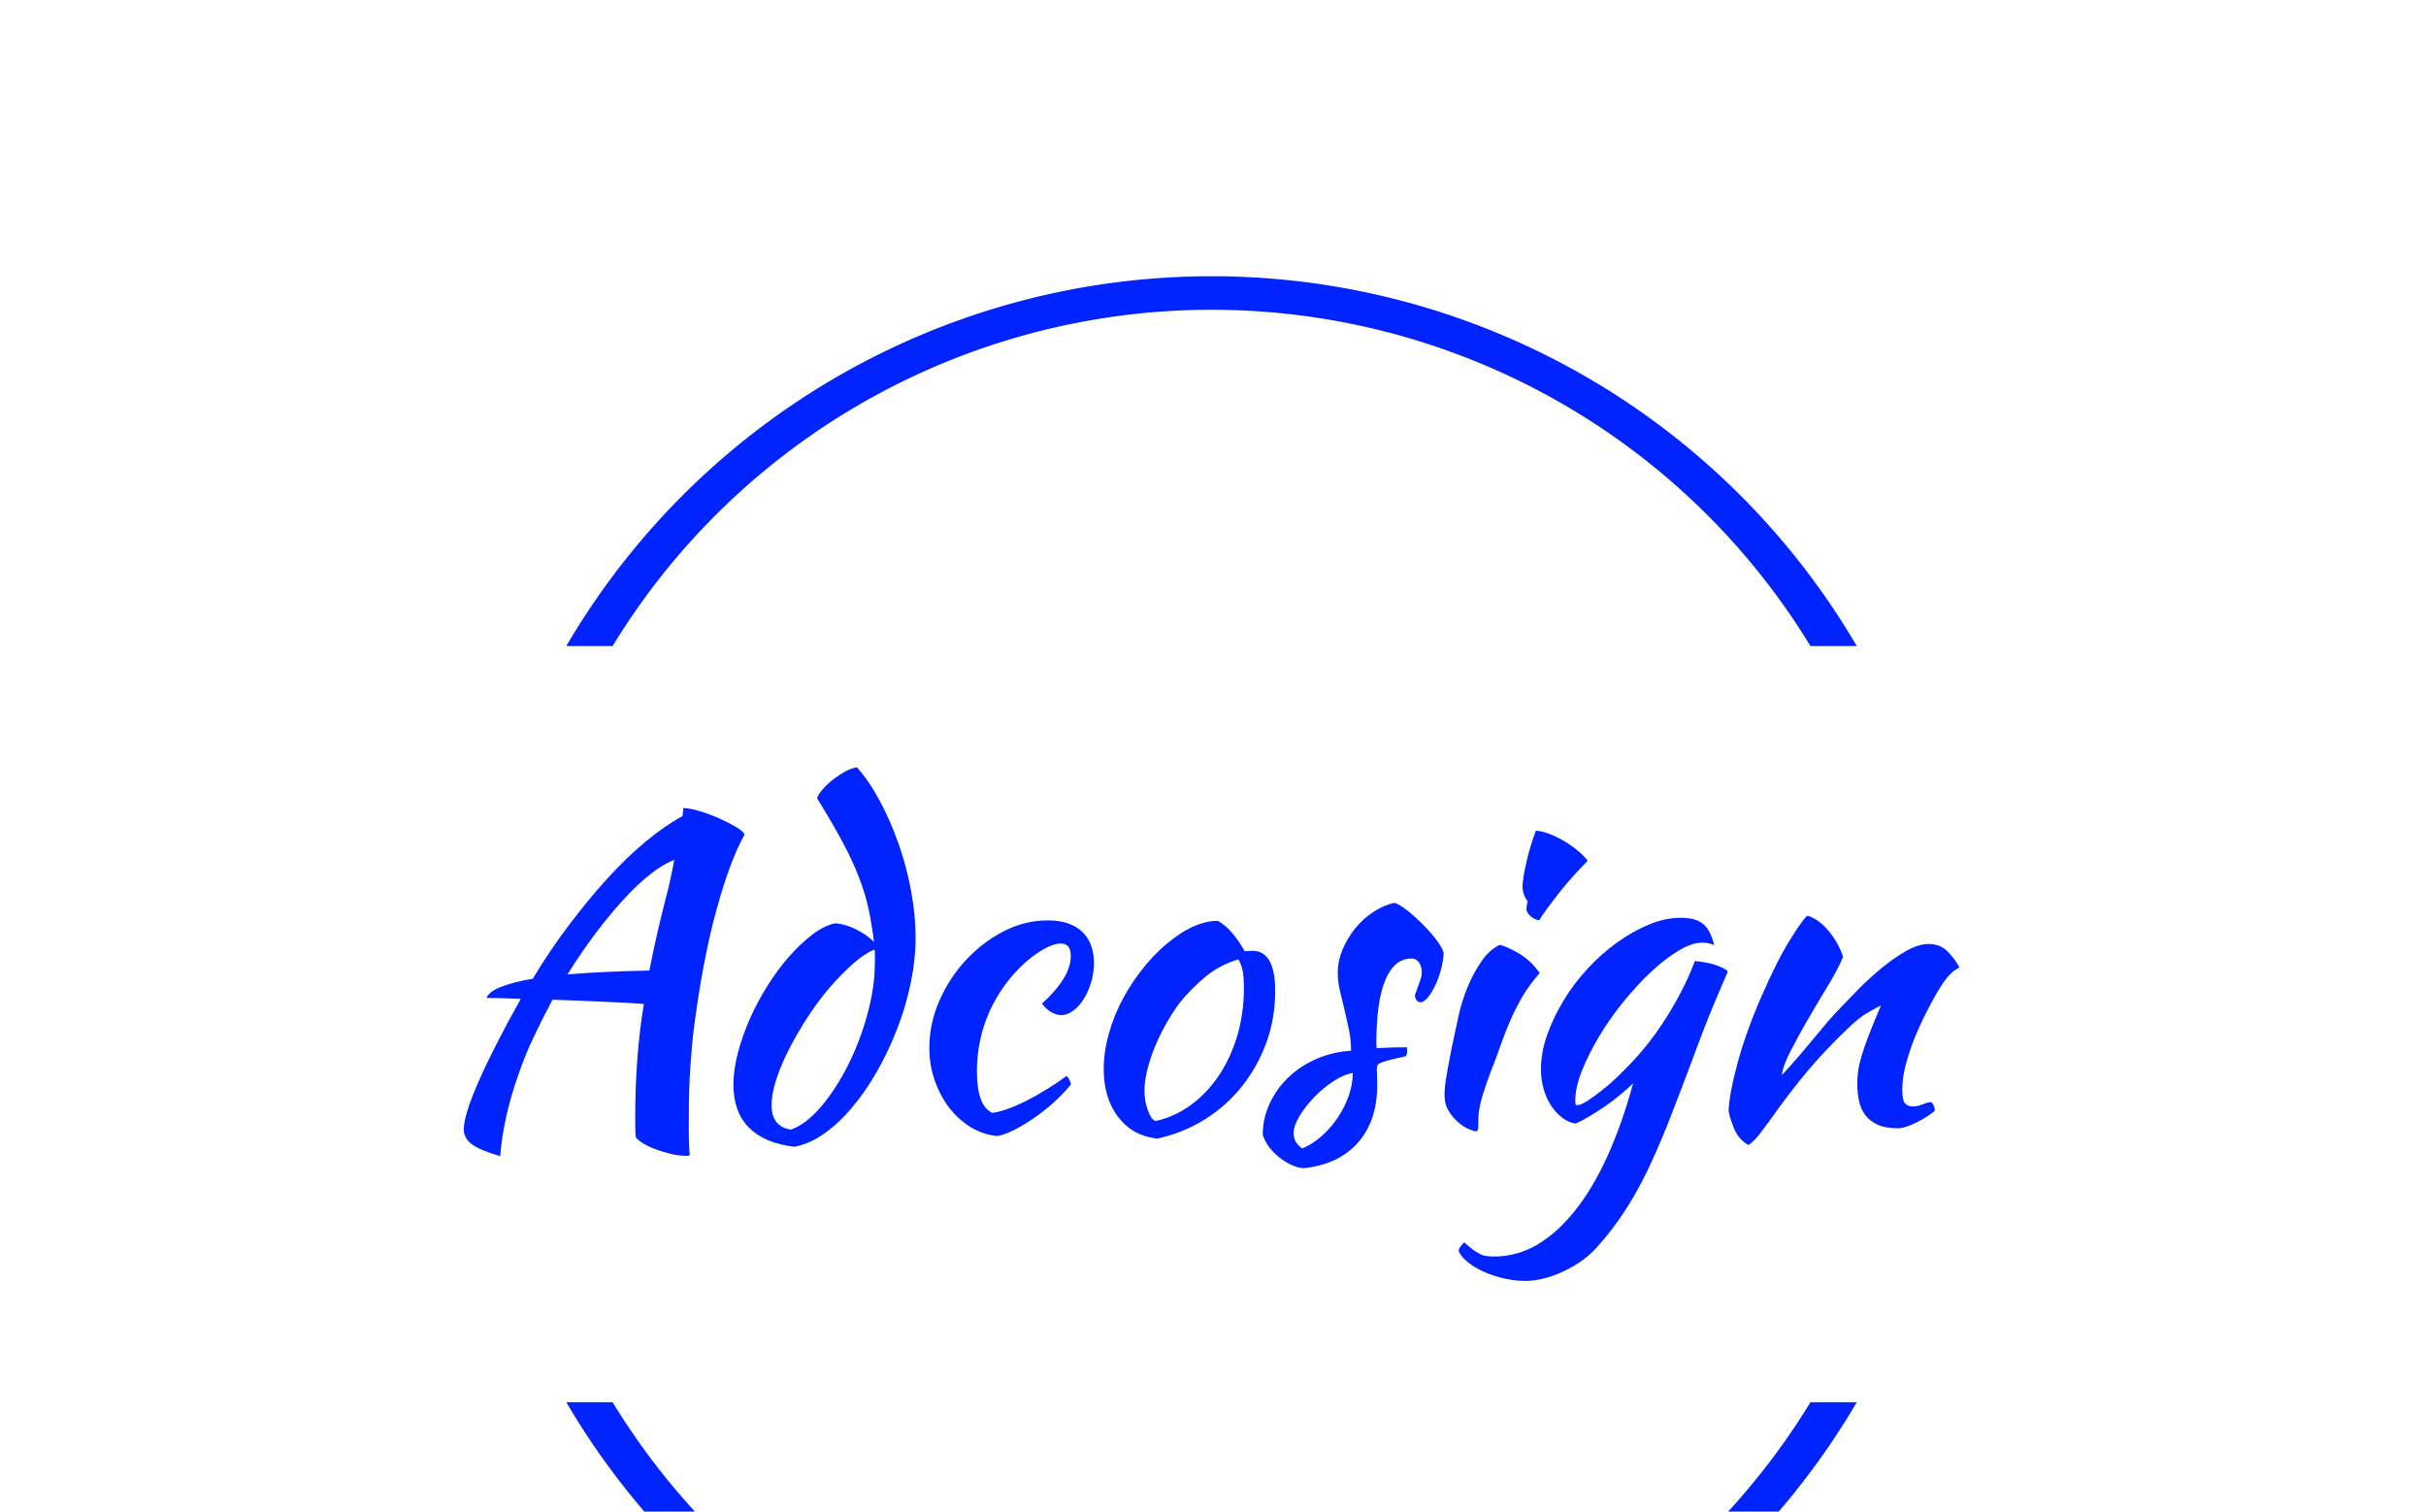 <svg xmlns="http://www.w3.org/2000/svg" version="1.1" xmlns:xlink="http://www.w3.org/1999/xlink" xmlns:svgjs="http://svgjs.dev/svgjs" width="1000" height="623" viewBox="0 0 1000 623"><g transform="matrix(1,0,0,1,-0.606,110.614)"><svg viewBox="0 0 396 247" data-background-color="#ffffff" preserveAspectRatio="xMidYMid meet" height="623" width="1000" xmlns="http://www.w3.org/2000/svg" xmlns:xlink="http://www.w3.org/1999/xlink"><g id="tight-bounds" transform="matrix(1,0,0,1,0.24,-0.1)"><svg viewBox="0 0 395.52 247.2" height="247.2" width="395.52"><g><svg></svg></g><g><svg viewBox="0 0 395.52 247.2" height="247.2" width="395.52"><g transform="matrix(1,0,0,1,75.544,81.635)"><svg viewBox="0 0 244.431 83.929" height="83.929" width="244.431"><g><svg viewBox="0 0 244.431 83.929" height="83.929" width="244.431"><g><svg viewBox="0 0 244.431 83.929" height="83.929" width="244.431"><g><svg viewBox="0 0 244.431 83.929" height="83.929" width="244.431"><g><svg viewBox="0 0 244.431 83.929" height="83.929" width="244.431"><g><svg viewBox="0 0 244.431 83.929" height="83.929" width="244.431"><g transform="matrix(1,0,0,1,0,0)"><svg width="244.431" viewBox="3.05 -41.55 174.43 59.9" height="83.929" data-palette-color="#0023ff"><path d="M7.3 3.8L7.3 3.8Q4.9 3.1 3.98 2.4 3.05 1.7 3.05 0.65L3.05 0.65Q3.05-0.15 3.5-1.6 3.95-3.05 4.83-5.03 5.7-7 6.93-9.4 8.15-11.8 9.7-14.55L9.7-14.55Q8.4-14.6 7.38-14.63 6.35-14.65 5.7-14.65L5.7-14.65Q6-15.4 7.4-15.95 8.8-16.5 11.1-16.9L11.1-16.9Q13.05-20.15 15.28-23.1 17.5-26.05 19.75-28.53 22-31 24.25-32.88 26.5-34.75 28.55-35.85L28.55-35.85Q28.6-36.2 28.63-36.45 28.65-36.7 28.65-36.8L28.65-36.8Q29.35-36.8 30.53-36.45 31.7-36.1 32.83-35.6 33.95-35.1 34.83-34.58 35.7-34.05 35.8-33.7L35.8-33.7Q34.15-30.8 32.55-25.03 30.95-19.25 29.9-11.2L29.9-11.2Q29.65-9.2 29.48-6.65 29.3-4.1 29.3-0.95L29.3-0.95Q29.3 0.15 29.3 1.3 29.3 2.45 29.4 3.7L29.4 3.7Q29.3 3.75 29.2 3.75 29.1 3.75 28.8 3.75L28.8 3.75Q28.1 3.75 27.18 3.53 26.25 3.3 25.38 2.98 24.5 2.65 23.88 2.25 23.25 1.85 23.1 1.55L23.1 1.55Q23.05 0.9 23.05 0.28 23.05-0.35 23.05-1.05L23.05-1.05Q23.05-4.15 23.28-7.35 23.5-10.55 24.05-13.95L24.05-13.95Q23.35-14 22.2-14.08 21.05-14.15 19.63-14.2 18.2-14.25 16.57-14.33 14.95-14.4 13.4-14.45L13.4-14.45Q12.2-12.2 11.15-9.98 10.1-7.75 9.35-5.5L9.35-5.5Q8.5-3.1 7.98-0.7 7.45 1.7 7.3 3.8ZM26.6-26.25L26.6-26.25Q26.8-26.95 27.08-28.18 27.35-29.4 27.6-30.75L27.6-30.75Q26.35-30.3 24.83-29.1 23.3-27.9 21.68-26.13 20.05-24.35 18.38-22.13 16.7-19.9 15.15-17.4L15.15-17.4Q19.35-17.75 24.7-17.85L24.7-17.85Q25.1-19.95 25.58-22.03 26.05-24.1 26.6-26.25ZM46.3-23.35L46.3-23.35Q47.3-23.35 48.6-22.75 49.9-22.15 50.9-21.2L50.9-21.2Q50.65-23.2 50.27-24.98 49.9-26.75 49.17-28.65 48.45-30.55 47.25-32.8 46.05-35.05 44.25-37.95L44.25-37.95Q44.4-38.4 44.92-39 45.45-39.6 46.12-40.13 46.8-40.65 47.52-41.05 48.25-41.45 48.9-41.55L48.9-41.55Q50.3-40 51.55-37.68 52.8-35.35 53.75-32.68 54.7-30 55.22-27.15 55.75-24.3 55.75-21.7L55.75-21.7Q55.75-19.1 55.17-16.35 54.6-13.6 53.57-10.98 52.55-8.35 51.2-6 49.85-3.65 48.27-1.8 46.7 0.05 45 1.23 43.3 2.4 41.6 2.7L41.6 2.7Q38.15 2.3 36.32 0.48 34.5-1.35 34.5-4.55L34.5-4.55Q34.5-6.25 35.02-8.25 35.55-10.25 36.42-12.23 37.3-14.2 38.47-16.07 39.65-17.95 40.97-19.45 42.3-20.95 43.65-22 45-23.05 46.3-23.35ZM41.2 0.7L41.2 0.7Q42.95 0.1 44.7-1.95 46.45-4 47.85-6.78 49.25-9.55 50.12-12.73 51-15.9 51-18.85L51-18.85Q51-19.7 51-19.9 51-20.1 50.95-20.3L50.95-20.3Q49.75-19.8 48.4-18.6 47.05-17.4 45.7-15.83 44.35-14.25 43.15-12.4 41.95-10.55 41-8.7 40.05-6.85 39.5-5.15 38.95-3.45 38.95-2.15L38.95-2.15Q38.95 0.35 41.2 0.7ZM57.35-8.8L57.35-8.8Q57.35-11.65 58.52-14.33 59.7-17 61.62-19.07 63.55-21.15 66.02-22.43 68.5-23.7 71.15-23.7L71.15-23.7Q73.75-23.7 75.15-22.4 76.55-21.1 76.55-18.7L76.55-18.7Q76.55-17.55 76.22-16.48 75.9-15.4 75.37-14.55 74.85-13.7 74.15-13.18 73.45-12.65 72.75-12.65L72.75-12.65Q72.15-12.65 71.52-13.03 70.9-13.4 70.5-14L70.5-14Q73.85-17.05 73.85-19.55L73.85-19.55Q73.85-21 72.7-21L72.7-21Q71.7-21 70.2-20.05 68.7-19.1 67.3-17.55L67.3-17.55Q65.15-15.15 64.02-12.23 62.9-9.3 62.9-6.1L62.9-6.1Q62.9-2.05 64.7-1.25L64.7-1.25Q65.45-1.35 66.45-1.7 67.45-2.05 68.6-2.63 69.75-3.2 70.97-3.95 72.2-4.7 73.35-5.55L73.35-5.55Q73.55-5.4 73.7-5.1 73.85-4.8 73.85-4.55L73.85-4.55Q73-3.5 71.9-2.5 70.8-1.5 69.6-0.68 68.4 0.15 67.27 0.73 66.15 1.3 65.3 1.45L65.3 1.45Q63.65 1.3 62.2 0.43 60.75-0.45 59.67-1.85 58.6-3.25 57.97-5.05 57.35-6.85 57.35-8.8ZM83.94 1.75L83.94 1.75Q81.09 1.45 79.39-0.75 77.69-2.95 77.69-6.35L77.69-6.35Q77.69-8.35 78.29-10.5 78.89-12.65 79.99-14.68 81.09-16.7 82.59-18.5 84.09-20.3 85.84-21.6L85.84-21.6Q88.59-23.65 90.99-23.65L90.99-23.65Q92.59-22.8 94.14-20.1L94.14-20.1Q94.39-20.1 94.59-20.13 94.79-20.15 95.04-20.15L95.04-20.15Q97.69-20.15 97.69-15.45L97.69-15.45Q97.69-12.3 96.67-9.47 95.64-6.65 93.82-4.35 91.99-2.05 89.47-0.48 86.94 1.1 83.94 1.75ZM86.49-14L86.49-14Q85.64-12.85 84.89-11.5 84.14-10.15 83.59-8.78 83.04-7.4 82.74-6.13 82.44-4.85 82.44-3.85L82.44-3.85Q82.44-2.65 82.84-1.55 83.24-0.45 83.74-0.3L83.74-0.3Q85.99-0.8 87.87-2.18 89.74-3.55 91.12-5.6 92.49-7.65 93.27-10.25 94.04-12.85 94.04-15.8L94.04-15.8Q94.04-17.1 93.89-17.85 93.74-18.6 93.39-19.15L93.39-19.15Q91.19-18.5 89.47-17.05 87.74-15.6 86.49-14ZM117.34-19.9L117.34-19.9Q117.29-18.95 117.02-17.93 116.74-16.9 116.34-16.07 115.94-15.25 115.49-14.7 115.04-14.15 114.64-14.15L114.64-14.15Q114.09-14.2 113.99-14.9L113.99-14.9Q113.99-15.05 114.12-15.38 114.24-15.7 114.39-16.1 114.54-16.5 114.67-16.9 114.79-17.3 114.79-17.6L114.79-17.6Q114.79-18.3 114.47-18.78 114.14-19.25 113.59-19.25L113.59-19.25Q111.59-19.25 110.54-16.75 109.49-14.25 109.49-9.4L109.49-9.4Q109.49-8.9 109.54-8.8L109.54-8.8Q110.59-8.85 111.42-8.88 112.24-8.9 113.04-8.9L113.04-8.9Q113.09-8.8 113.09-8.5L113.09-8.5Q113.09-8.05 112.89-7.85L112.89-7.85Q111.74-7.6 111.07-7.43 110.39-7.25 110.04-7.1 109.69-6.95 109.62-6.78 109.54-6.6 109.54-6.3L109.54-6.3Q109.54-5.9 109.57-5.5 109.59-5.1 109.59-4.5L109.59-4.5Q109.59-0.3 107.32 2.25 105.04 4.8 100.99 5.2L100.99 5.2Q100.29 5.15 99.54 4.8 98.79 4.45 98.12 3.9 97.44 3.35 96.94 2.68 96.44 2 96.24 1.3L96.24 1.3Q96.24-0.6 97.04-2.33 97.84-4.05 99.22-5.38 100.59-6.7 102.47-7.53 104.34-8.35 106.54-8.5L106.54-8.5Q106.54-9.75 106.29-10.95 106.04-12.15 105.77-13.28 105.49-14.4 105.24-15.48 104.99-16.55 104.99-17.6L104.99-17.6Q104.99-18.95 105.54-20.28 106.09-21.6 106.99-22.73 107.89-23.85 109.09-24.65 110.29-25.45 111.59-25.75L111.59-25.75Q112.14-25.6 113.07-24.88 113.99-24.15 114.89-23.25 115.79-22.35 116.49-21.43 117.19-20.5 117.34-19.9ZM100.84 2.9L100.84 2.9Q102.04 2.4 103.12 1.45 104.19 0.5 104.99-0.7 105.79-1.9 106.27-3.25 106.74-4.6 106.74-5.9L106.74-5.9Q105.74-5.75 104.54-4.98 103.34-4.2 102.29-3.13 101.24-2.05 100.54-0.9 99.84 0.25 99.84 1.1L99.84 1.1Q99.84 2.2 100.84 2.9ZM117.44-3.35L117.44-3.35Q117.44-3.8 117.51-4.48 117.59-5.15 117.79-6.28 117.99-7.4 118.31-9 118.64-10.6 119.14-12.85L119.14-12.85Q119.24-13.35 119.59-14.45 119.94-15.55 120.51-16.78 121.09-18 121.91-19.15 122.74-20.3 123.89-20.85L123.89-20.85Q124.74-20.65 126.14-19.83 127.54-19 128.54-17.55L128.54-17.55Q127.39-16.25 126.61-14.95 125.84-13.65 125.21-12.25 124.59-10.85 124.06-9.35 123.54-7.85 122.89-6.2L122.89-6.2Q122.34-4.8 121.89-3.33 121.44-1.85 121.39-0.75L121.39-0.75Q121.39 0.15 121.36 0.53 121.34 0.9 121.09 0.9L121.09 0.9Q120.89 0.9 120.29 0.65 119.69 0.4 119.06-0.13 118.44-0.65 117.94-1.45 117.44-2.25 117.44-3.35ZM126.99-25.05L126.99-25.05Q126.99-25.35 127.14-25.95L127.14-25.95Q126.89-26.2 126.71-26.7 126.54-27.2 126.54-27.6L126.54-27.6Q126.54-28.05 126.66-28.83 126.79-29.6 126.99-30.5 127.19-31.4 127.49-32.38 127.79-33.35 128.09-34.15L128.09-34.15Q128.69-34.15 129.56-33.83 130.44-33.5 131.34-32.98 132.24-32.45 132.99-31.83 133.74-31.2 134.14-30.65L134.14-30.65Q133.59-30.1 132.69-29.13 131.79-28.15 130.94-27.08 130.09-26 129.39-25.05 128.69-24.1 128.49-23.7L128.49-23.7Q127.89-23.8 127.44-24.23 126.99-24.65 126.99-25.05ZM119.09 14.9L119.09 14.9Q119.09 14.6 119.29 14.35 119.49 14.1 119.74 13.85L119.74 13.85Q120.34 14.4 120.76 14.7 121.19 15 121.56 15.2 121.94 15.4 122.34 15.45 122.74 15.5 123.29 15.5L123.29 15.5Q125.89 15.5 128.24 14.13 130.59 12.75 132.66 10.15 134.74 7.55 136.44 3.8 138.14 0.05 139.44-4.7L139.44-4.7Q138.84-4.1 137.96-3.38 137.09-2.65 136.14-2 135.19-1.35 134.26-0.8 133.34-0.25 132.69 0L132.69 0Q131.84-0.15 131.11-0.73 130.39-1.3 129.84-2.15 129.28-3 128.99-4.08 128.69-5.15 128.69-6.35L128.69-6.35Q128.69-8.3 129.41-10.35 130.14-12.4 131.34-14.38 132.53-16.35 134.16-18.1 135.78-19.85 137.61-21.15 139.44-22.45 141.31-23.23 143.19-24 144.99-24L144.99-24Q146.74-24 147.61-23.28 148.49-22.55 148.89-20.8L148.89-20.8Q148.34-21.1 147.49-21.1L147.49-21.1Q146.29-21.1 144.71-20.15 143.14-19.2 141.51-17.68 139.89-16.15 138.28-14.18 136.69-12.2 135.46-10.15 134.24-8.1 133.46-6.15 132.69-4.2 132.69-2.65L132.69-2.65Q132.69-2.3 132.74-2.23 132.78-2.15 132.89-2.15L132.89-2.15Q133.34-2.15 134.11-2.65 134.89-3.15 135.86-3.93 136.84-4.7 137.89-5.73 138.94-6.75 139.89-7.8L139.89-7.8Q142.03-10.2 143.81-13.18 145.59-16.15 146.64-18.95L146.64-18.95Q147.99-18.85 149.04-18.5 150.09-18.15 150.49-17.75L150.49-17.75Q148.79-13.85 147.76-11.2 146.74-8.55 145.99-6.5L145.99-6.5Q144.64-2.9 143.46 0.08 142.28 3.05 141.06 5.58 139.84 8.1 138.41 10.28 136.99 12.45 135.19 14.45L135.19 14.45Q134.34 15.4 133.26 16.13 132.19 16.85 131.06 17.35 129.94 17.85 128.86 18.1 127.79 18.35 126.89 18.35L126.89 18.35Q125.69 18.35 124.44 18.07 123.19 17.8 122.11 17.32 121.04 16.85 120.24 16.23 119.44 15.6 119.09 14.9ZM159.78-24.25L159.78-24.25Q161.08-23.85 162.23-22.48 163.38-21.1 163.93-19.45L163.93-19.45Q163.38-18.1 162.23-16.2 161.08-14.3 159.93-12.33 158.78-10.35 157.86-8.58 156.93-6.8 156.78-5.65L156.78-5.65Q157.58-6.5 158.56-7.63 159.53-8.75 160.46-9.88 161.38-11 162.18-11.93 162.98-12.85 163.43-13.3L163.43-13.3Q164.38-14.3 165.68-15.63 166.98-16.95 168.41-18.13 169.83-19.3 171.28-20.13 172.73-20.95 173.93-20.95L173.93-20.95Q175.23-20.95 176.11-20.08 176.98-19.2 177.48-18.25L177.48-18.25Q177.48-18.15 177.11-17.98 176.73-17.8 176.03-17L176.03-17Q175.33-16.1 174.46-14.53 173.58-12.95 172.76-11.13 171.93-9.3 171.38-7.4 170.83-5.5 170.83-3.95L170.83-3.95Q170.83-2.7 171.16-2.35 171.48-2 172.08-2L172.08-2Q172.63-2 173.23-2.25 173.83-2.5 174.18-2.5L174.18-2.5Q174.38-2.4 174.51-2.08 174.63-1.75 174.63-1.5L174.63-1.5Q174.23-1.15 173.68-0.8 173.13-0.45 172.53-0.15 171.93 0.15 171.36 0.35 170.78 0.55 170.33 0.55L170.33 0.55Q168.88 0.55 167.96 0.13 167.03-0.3 166.51-1 165.98-1.7 165.78-2.68 165.58-3.65 165.58-4.75L165.58-4.75Q165.58-5.35 165.68-6.1 165.78-6.85 166.08-7.88 166.38-8.9 166.93-10.33 167.48-11.75 168.33-13.75L168.33-13.75Q168.23-13.75 166.98-13.05 165.73-12.35 164.28-10.9L164.28-10.9Q161.93-8.65 160.06-6.45 158.18-4.25 156.23-1.55L156.23-1.55Q155.13 0 154.31 1.07 153.48 2.15 152.88 2.5L152.88 2.5Q151.83 1.9 151.33 0.83 150.83-0.25 150.58-1.4L150.58-1.4Q150.58-2.35 150.86-3.8 151.13-5.25 151.61-7.03 152.08-8.8 152.78-10.75 153.48-12.7 154.33-14.65L154.33-14.65Q156.23-19.05 157.81-21.55 159.38-24.05 159.78-24.25Z" opacity="1" transform="matrix(1,0,0,1,0,0)" fill="#0023ff" class="undefined-text-0" data-fill-palette-color="primary" id="text-0"></path></svg></g></svg></g></svg></g></svg></g><g></g></svg></g></svg></g></svg></g><g><path d="M92.308 61.822A122.216 122.216 0 0 1 303.212 61.822L295.643 61.822A114.647 114.647 0 0 0 99.877 61.822L92.308 61.822M92.308 185.378A122.216 122.216 0 0 0 303.212 185.378L295.643 185.378A114.647 114.647 0 0 1 99.877 185.378L92.308 185.378" fill="#0023ff" stroke="transparent" data-fill-palette-color="tertiary"></path></g></svg></g><defs></defs></svg><rect width="395.52" height="247.2" fill="none" stroke="none" visibility="hidden"></rect></g></svg></g></svg>